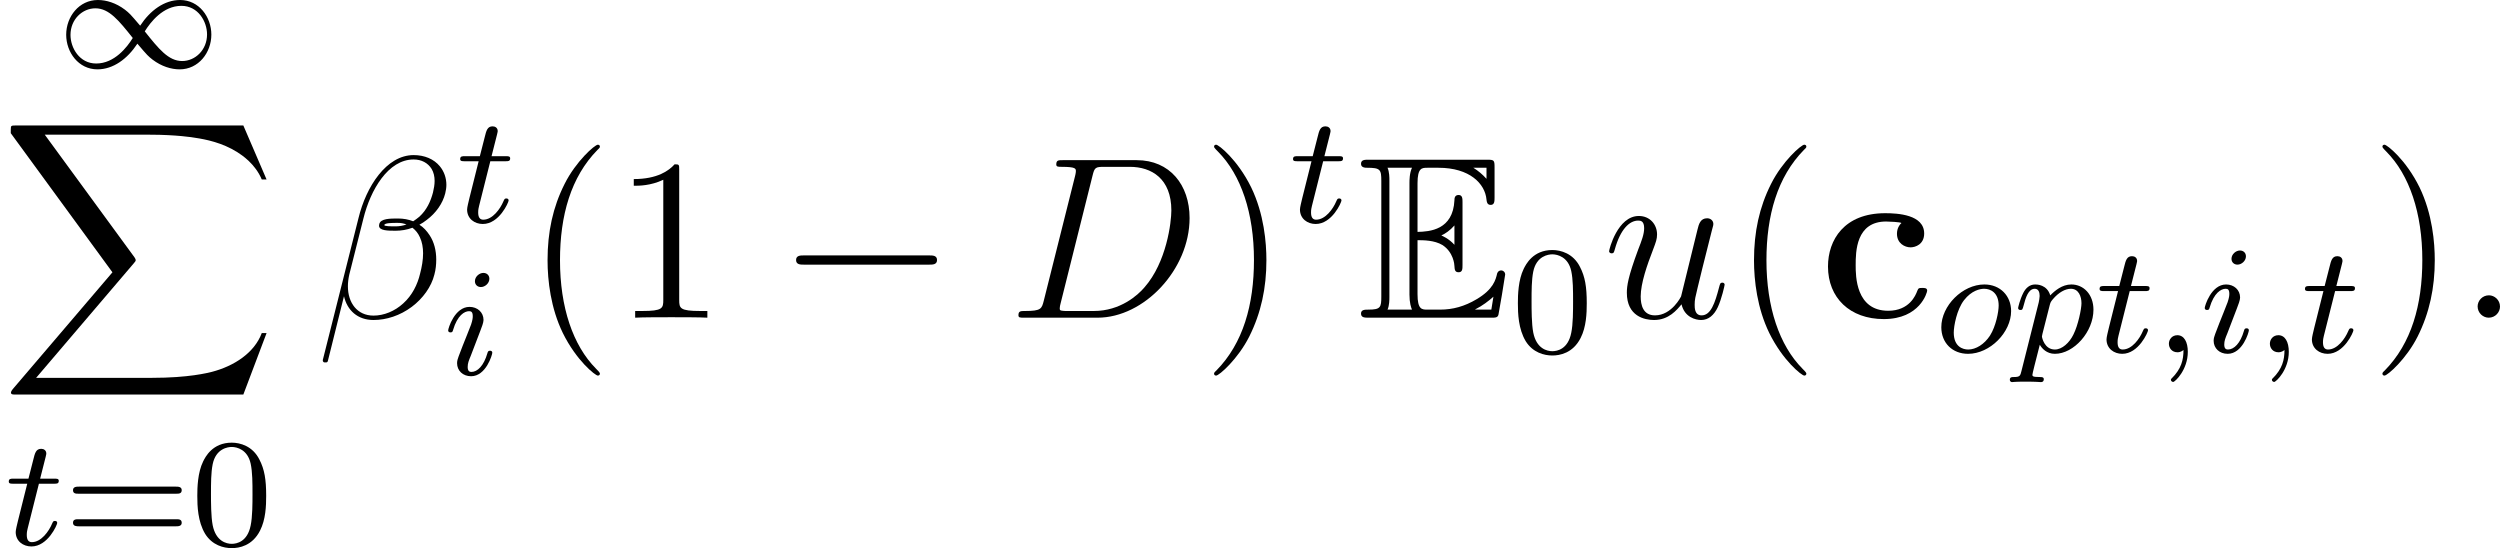 <?xml version='1.0' encoding='UTF-8'?>
<!-- This file was generated by dvisvgm 3.0.3 -->
<svg version='1.1' xmlns='http://www.w3.org/2000/svg' xmlns:xlink='http://www.w3.org/1999/xlink' width='129.585pt' height='28.412pt' viewBox='157.91 85.247 129.585 28.412'>
<defs>
<path id='g9-99' d='M5.595-1.399C5.595-1.542 5.464-1.542 5.344-1.542C5.153-1.542 5.141-1.53 5.081-1.387C4.997-1.16 4.674-.359 3.575-.359C1.889-.359 1.889-2.176 1.889-2.714C1.889-3.419 1.901-4.985 3.467-4.985C3.551-4.985 4.256-4.961 4.256-4.902C4.256-4.902 4.244-4.878 4.22-4.866C4.184-4.83 4.029-4.651 4.029-4.352C4.029-3.85 4.435-3.646 4.734-3.646C4.985-3.646 5.44-3.802 5.44-4.364C5.44-5.344 4.065-5.416 3.419-5.416C1.291-5.416 .454-4.029 .454-2.654C.454-1.028 1.59 .072 3.347 .072C5.224 .072 5.595-1.315 5.595-1.399Z'/>
<use id='g15-0' xlink:href='#g2-0' transform='scale(1.096)'/>
<path id='g2-0' d='M7.571-2.727C7.571-2.945 7.364-2.945 7.211-2.945H1.265C1.113-2.945 .905-2.945 .905-2.727S1.113-2.509 1.265-2.509H7.211C7.364-2.509 7.571-2.509 7.571-2.727Z'/>
<path id='g21-40' d='M3.885 2.905C3.885 2.869 3.885 2.845 3.682 2.642C2.487 1.435 1.817-.538 1.817-2.977C1.817-5.296 2.379-7.293 3.766-8.703C3.885-8.811 3.885-8.835 3.885-8.871C3.885-8.942 3.826-8.966 3.778-8.966C3.622-8.966 2.642-8.106 2.056-6.934C1.447-5.727 1.172-4.447 1.172-2.977C1.172-1.913 1.339-.49 1.961 .789C2.666 2.224 3.646 3.001 3.778 3.001C3.826 3.001 3.885 2.977 3.885 2.905Z'/>
<path id='g21-41' d='M3.371-2.977C3.371-3.885 3.252-5.368 2.582-6.755C1.877-8.189 .897-8.966 .765-8.966C.717-8.966 .658-8.942 .658-8.871C.658-8.835 .658-8.811 .861-8.608C2.056-7.4 2.726-5.428 2.726-2.989C2.726-.669 2.164 1.327 .777 2.738C.658 2.845 .658 2.869 .658 2.905C.658 2.977 .717 3.001 .765 3.001C.921 3.001 1.901 2.14 2.487 .968C3.096-.251 3.371-1.542 3.371-2.977Z'/>
<path id='g21-49' d='M4.902 0V-.347H4.531C3.479-.347 3.443-.49 3.443-.921V-7.663C3.443-7.938 3.443-7.95 3.204-7.95C2.917-7.627 2.319-7.185 1.088-7.185V-6.838C1.363-6.838 1.961-6.838 2.618-7.149V-.921C2.618-.49 2.582-.347 1.53-.347H1.16V0C1.482-.024 2.642-.024 3.037-.024S4.579-.024 4.902 0Z'/>
<path id='g18-12' d='M6.133-2.236C6.205-2.499 6.229-2.762 6.229-3.013C6.229-3.479 6.121-3.921 5.882-4.28C5.738-4.495 5.571-4.686 5.356-4.818C5.487-4.89 5.619-4.973 5.738-5.069C6.217-5.428 6.563-5.918 6.695-6.444C6.731-6.587 6.755-6.743 6.755-6.886C6.755-7.245 6.635-7.58 6.42-7.843C6.109-8.225 5.619-8.428 5.057-8.428C3.646-8.428 2.594-6.791 2.2-5.165L.347 2.2C.347 2.283 .395 2.319 .442 2.319H.514C.562 2.319 .598 2.295 .61 2.248L1.447-1.112C1.614-.383 2.152 .12 2.977 .12C3.646 .12 4.352-.108 4.961-.562C5.535-.992 5.978-1.602 6.133-2.236ZM5.392-2.283C5.26-1.722 4.985-1.16 4.519-.741C4.077-.335 3.515-.108 2.977-.108C2.128-.108 1.65-.777 1.65-1.626C1.65-1.817 1.674-2.02 1.722-2.236L2.451-5.129C2.821-6.635 3.742-8.201 5.057-8.201C5.464-8.201 5.798-8.022 5.99-7.711C6.097-7.532 6.145-7.317 6.145-7.089C6.145-6.898 6.109-6.695 6.061-6.492C5.942-6.037 5.738-5.583 5.356-5.236C5.26-5.153 5.141-5.069 5.033-4.997C4.794-5.093 4.531-5.141 4.244-5.141C3.838-5.141 3.347-5.141 3.276-4.854C3.276-4.818 3.264-4.77 3.264-4.77C3.264-4.507 3.73-4.507 4.125-4.507C4.411-4.507 4.71-4.555 4.997-4.663C5.165-4.531 5.296-4.364 5.38-4.172C5.499-3.921 5.547-3.634 5.547-3.335C5.547-3.001 5.487-2.642 5.392-2.283ZM4.686-4.83C4.507-4.77 4.316-4.734 4.136-4.734C3.885-4.734 3.515-4.734 3.539-4.806C3.563-4.914 3.945-4.914 4.232-4.914C4.4-4.914 4.543-4.89 4.686-4.83Z'/>
<path id='g18-58' d='M2.2-.574C2.2-.921 1.913-1.16 1.626-1.16C1.279-1.16 1.04-.873 1.04-.586C1.04-.239 1.327 0 1.614 0C1.961 0 2.2-.287 2.2-.574Z'/>
<path id='g18-68' d='M9.433-5.165C9.433-6.886 8.404-8.165 6.695-8.165H2.857C2.63-8.165 2.523-8.165 2.523-7.938C2.523-7.819 2.63-7.819 2.809-7.819C3.539-7.819 3.539-7.723 3.539-7.592C3.539-7.592 3.539-7.496 3.491-7.317L1.877-.885C1.769-.466 1.745-.347 .909-.347C.681-.347 .562-.347 .562-.132C.562 0 .634 0 .873 0H4.663C7.077 0 9.433-2.499 9.433-5.165ZM8.488-5.559C8.488-4.961 8.249-2.881 7.089-1.566C6.755-1.172 5.846-.347 4.471-.347H3.108C2.941-.347 2.917-.347 2.845-.359C2.714-.371 2.702-.395 2.702-.49C2.702-.574 2.726-.646 2.75-.753L4.4-7.352C4.507-7.795 4.555-7.819 5.021-7.819H6.336C7.46-7.819 8.488-7.209 8.488-5.559Z'/>
<path id='g18-117' d='M6.312-1.71C6.312-1.769 6.265-1.817 6.193-1.817C6.085-1.817 6.073-1.757 6.025-1.578C5.81-.753 5.595-.12 5.117-.12C4.758-.12 4.758-.514 4.758-.669C4.758-.944 4.794-1.064 4.914-1.566L5.153-2.546L5.643-4.495C5.727-4.794 5.727-4.818 5.727-4.854C5.727-5.033 5.583-5.153 5.404-5.153C5.057-5.153 4.973-4.854 4.902-4.555L4.053-1.1C4.053-1.1 3.575-.12 2.702-.12C2.08-.12 1.961-.658 1.961-1.1C1.961-1.781 2.295-2.738 2.606-3.539C2.75-3.921 2.809-4.077 2.809-4.316C2.809-4.83 2.439-5.272 1.865-5.272C.765-5.272 .323-3.539 .323-3.443C.323-3.395 .371-3.335 .454-3.335C.562-3.335 .574-3.383 .622-3.551C.909-4.579 1.375-5.033 1.829-5.033C1.949-5.033 2.14-5.021 2.14-4.639C2.14-4.328 2.008-3.981 1.829-3.527C1.303-2.104 1.243-1.65 1.243-1.291C1.243-.072 2.164 .12 2.654 .12C3.419 .12 3.838-.406 4.077-.693C4.232-.024 4.806 .12 5.093 .12C5.475 .12 5.762-.132 5.954-.538C6.157-.968 6.312-1.674 6.312-1.71Z'/>
<path id='g17-59' d='M1.714-.024C1.714-.534 1.522-.885 1.172-.885C.893-.885 .733-.662 .733-.446C.733-.223 .885 0 1.18 0C1.371 0 1.49-.12 1.49-.12C1.49 .399 1.379 .853 .885 1.347C.853 1.371 .837 1.387 .837 1.427C.837 1.49 .901 1.538 .956 1.538C1.052 1.538 1.714 .909 1.714-.024Z'/>
<path id='g17-105' d='M2.375-4.973C2.375-5.149 2.248-5.276 2.064-5.276C1.857-5.276 1.626-5.085 1.626-4.846C1.626-4.67 1.753-4.543 1.937-4.543C2.144-4.543 2.375-4.734 2.375-4.973ZM2.527-1.14C2.527-1.219 2.463-1.243 2.407-1.243C2.311-1.243 2.295-1.188 2.271-1.108C2.088-.47 1.761-.143 1.443-.143C1.347-.143 1.251-.183 1.251-.399C1.251-.59 1.307-.733 1.411-.98L1.658-1.626L1.905-2.271C1.977-2.455 2.072-2.702 2.072-2.837C2.072-3.236 1.753-3.515 1.347-3.515C.574-3.515 .239-2.399 .239-2.295C.239-2.224 .295-2.192 .359-2.192C.462-2.192 .47-2.24 .494-2.319C.717-3.076 1.084-3.292 1.323-3.292C1.435-3.292 1.514-3.252 1.514-3.029C1.514-2.949 1.506-2.837 1.427-2.598L1.211-2.048C.996-1.522 .996-1.506 .781-.948C.741-.829 .701-.733 .701-.598C.701-.207 1.004 .08 1.427 .08C2.2 .08 2.527-1.036 2.527-1.14Z'/>
<path id='g17-111' d='M3.969-2.136C3.969-2.917 3.411-3.515 2.582-3.515C1.451-3.515 .351-2.415 .351-1.299C.351-.486 .925 .08 1.737 .08C2.877 .08 3.969-1.036 3.969-2.136ZM3.324-2.423C3.324-2.104 3.18-1.347 2.877-.869C2.582-.414 2.144-.143 1.745-.143C1.467-.143 .996-.287 .996-1.02C.996-1.347 1.148-2.208 1.53-2.702C1.921-3.204 2.359-3.292 2.574-3.292C2.901-3.292 3.324-3.092 3.324-2.423Z'/>
<path id='g17-112' d='M4.144-2.208C4.144-2.997 3.634-3.515 2.997-3.515C2.519-3.515 2.136-3.188 1.905-2.949C1.737-3.515 1.203-3.515 1.124-3.515C.837-3.515 .638-3.332 .51-3.084C.327-2.726 .239-2.319 .239-2.295C.239-2.224 .295-2.192 .359-2.192C.462-2.192 .47-2.224 .526-2.431C.63-2.837 .773-3.292 1.1-3.292C1.299-3.292 1.355-3.108 1.355-2.917C1.355-2.837 1.323-2.646 1.307-2.582L.414 .964C.351 1.219 .335 1.283 .016 1.283C-.096 1.283-.191 1.283-.191 1.435C-.191 1.506-.12 1.546-.08 1.546C0 1.546 .032 1.522 .622 1.522C1.196 1.522 1.363 1.546 1.419 1.546C1.451 1.546 1.57 1.546 1.57 1.395C1.57 1.283 1.459 1.283 1.363 1.283C.98 1.283 .98 1.235 .98 1.164C.98 1.108 1.124 .542 1.363-.391C1.467-.207 1.714 .08 2.144 .08C3.124 .08 4.144-1.052 4.144-2.208ZM3.523-2.542C3.523-2.248 3.347-1.395 3.108-.925C2.901-.494 2.519-.143 2.144-.143C1.602-.143 1.474-.765 1.474-.821C1.474-.821 1.49-.925 1.498-.948L1.881-2.455C1.921-2.59 1.921-2.606 2.04-2.75C2.343-3.108 2.686-3.292 2.973-3.292C3.371-3.292 3.523-2.901 3.523-2.542Z'/>
<path id='g17-116' d='M2.71-1.14C2.71-1.227 2.638-1.243 2.59-1.243C2.503-1.243 2.495-1.211 2.439-1.092C2.279-.709 1.881-.143 1.395-.143C1.227-.143 1.132-.255 1.132-.518C1.132-.669 1.156-.757 1.18-.861L1.761-3.172H2.542C2.694-3.172 2.79-3.172 2.79-3.324C2.79-3.435 2.686-3.435 2.55-3.435H1.825L2.112-4.567C2.144-4.686 2.144-4.734 2.144-4.734C2.144-4.902 2.016-4.981 1.881-4.981C1.61-4.981 1.554-4.766 1.467-4.407L1.219-3.435H.454C.303-3.435 .199-3.435 .199-3.284C.199-3.172 .303-3.172 .438-3.172H1.156L.677-1.259C.63-1.06 .558-.781 .558-.669C.558-.191 .948 .08 1.371 .08C2.224 .08 2.71-1.044 2.71-1.14Z'/>
<path id='g28-88' d='M13.818 10.76H13.569C13.181 11.796 12.125 12.473 10.979 12.772C10.77 12.822 9.793 13.081 7.88 13.081H1.873L6.944 7.133C7.014 7.054 7.034 7.024 7.034 6.974C7.034 6.974 7.034 6.924 6.964 6.824L2.321 .478H7.781C9.116 .478 10.022 .618 10.112 .638C10.65 .717 11.517 .887 12.304 1.385C12.553 1.544 13.23 1.993 13.569 2.8H13.818L12.613 0H.837C.608 0 .598 .01 .568 .07C.558 .1 .558 .289 .558 .399L5.828 7.611L.667 13.659C.568 13.778 .568 13.838 .568 13.838C.568 13.948 .658 13.948 .837 13.948H12.613L13.818 10.76Z'/>
<path id='g12-69' d='M3.096-4.017C3.395-4.017 3.969-4.017 4.388-3.766C4.961-3.395 5.009-2.75 5.009-2.678C5.021-2.511 5.021-2.355 5.224-2.355S5.428-2.523 5.428-2.738V-5.978C5.428-6.169 5.428-6.36 5.224-6.36S5.009-6.181 5.009-6.085C4.937-4.543 3.718-4.459 3.096-4.447V-6.97C3.096-7.771 3.324-7.771 3.61-7.771H4.184C5.798-7.771 6.599-6.946 6.671-6.121C6.683-6.025 6.695-5.846 6.886-5.846C7.089-5.846 7.089-6.037 7.089-6.241V-7.795C7.089-8.165 7.066-8.189 6.695-8.189H.574C.359-8.189 .167-8.189 .167-7.974C.167-7.771 .395-7.771 .49-7.771C1.172-7.771 1.219-7.675 1.219-7.089V-1.1C1.219-.538 1.184-.418 .55-.418C.371-.418 .167-.418 .167-.215C.167 0 .359 0 .574 0H6.91C7.137 0 7.257 0 7.293-.167C7.305-.179 7.639-2.176 7.639-2.236C7.639-2.367 7.532-2.451 7.436-2.451C7.269-2.451 7.221-2.295 7.221-2.283C7.149-1.973 7.03-1.47 6.157-.956C5.535-.586 4.926-.418 4.268-.418H3.61C3.324-.418 3.096-.418 3.096-1.219V-4.017ZM6.671-7.771V-7.197C6.468-7.424 6.241-7.615 5.99-7.771H6.671ZM4.34-4.268C4.531-4.352 4.794-4.531 5.009-4.782V-3.778C4.722-4.101 4.352-4.256 4.34-4.256V-4.268ZM1.638-7.113C1.638-7.257 1.638-7.556 1.542-7.771H2.809C2.678-7.496 2.678-7.101 2.678-6.994V-1.196C2.678-.765 2.762-.526 2.809-.418H1.542C1.638-.634 1.638-.933 1.638-1.076V-7.113ZM6.085-.418V-.43C6.468-.622 6.791-.873 7.03-1.088C7.018-1.04 6.934-.514 6.922-.418H6.085Z'/>
<path id='g20-48' d='M3.897-2.542C3.897-3.395 3.81-3.913 3.547-4.423C3.196-5.125 2.55-5.3 2.112-5.3C1.108-5.3 .741-4.551 .63-4.328C.343-3.746 .327-2.957 .327-2.542C.327-2.016 .351-1.211 .733-.574C1.1 .016 1.69 .167 2.112 .167C2.495 .167 3.18 .048 3.579-.741C3.873-1.315 3.897-2.024 3.897-2.542ZM3.188-2.638C3.188-2.168 3.188-1.451 3.092-1.004C2.925-.167 2.375-.056 2.112-.056C1.841-.056 1.291-.183 1.124-1.02C1.036-1.474 1.036-2.224 1.036-2.638C1.036-3.188 1.036-3.746 1.124-4.184C1.291-4.997 1.913-5.077 2.112-5.077C2.383-5.077 2.933-4.941 3.092-4.216C3.188-3.778 3.188-3.18 3.188-2.638Z'/>
<path id='g20-61' d='M6.105-2.837C6.105-3.021 5.914-3.021 5.794-3.021H.781C.662-3.021 .47-3.021 .47-2.837S.63-2.654 .749-2.654H5.826C5.946-2.654 6.105-2.654 6.105-2.837ZM6.105-1.148C6.105-1.331 5.946-1.331 5.826-1.331H.749C.63-1.331 .47-1.331 .47-1.148S.662-.964 .781-.964H5.794C5.914-.964 6.105-.964 6.105-1.148Z'/>
<path id='g14-49' d='M7.994-1.722C7.994-2.63 7.356-3.515 6.376-3.515C5.555-3.515 4.822-2.973 4.304-2.184C3.762-2.821 3.754-2.821 3.515-3.013C3.053-3.363 2.55-3.515 2.112-3.515C1.14-3.515 .47-2.654 .47-1.714C.47-.805 1.108 .08 2.088 .08C2.909 .08 3.642-.462 4.16-1.251C4.702-.614 4.71-.614 4.949-.422C5.412-.072 5.914 .08 6.352 .08C7.325 .08 7.994-.781 7.994-1.722ZM7.771-1.73C7.771-.925 7.157-.351 6.48-.351C5.77-.351 5.26-.988 4.543-1.889C4.838-2.367 5.491-3.212 6.44-3.212C7.309-3.212 7.771-2.399 7.771-1.73ZM3.921-1.546C3.626-1.068 2.973-.223 2.024-.223C1.156-.223 .693-1.036 .693-1.706C.693-2.511 1.307-3.084 1.985-3.084C2.694-3.084 3.204-2.447 3.921-1.546Z'/>
</defs>
<g id='page1'>
<use x='160.871' y='88.762' xlink:href='#g14-49'/>
<use x='157.91' y='91.751' xlink:href='#g28-88'/>
<use x='158.166' y='113.492' xlink:href='#g17-116'/>
<use x='161.224' y='113.492' xlink:href='#g20-61'/>
<use x='167.81' y='113.492' xlink:href='#g20-48'/>
<use x='174.293' y='101.714' xlink:href='#g18-12'/>
<use x='181.564' y='96.777' xlink:href='#g17-116'/>
<use x='180.901' y='104.669' xlink:href='#g17-105'/>
<use x='185.12' y='101.714' xlink:href='#g21-40'/>
<use x='189.673' y='101.714' xlink:href='#g21-49'/>
<use x='198.182' y='101.714' xlink:href='#g15-0'/>
<use x='210.138' y='101.714' xlink:href='#g18-68'/>
<use x='220.182' y='101.714' xlink:href='#g21-41'/>
<use x='224.734' y='96.777' xlink:href='#g17-116'/>
<use x='228.29' y='101.714' xlink:href='#g12-69'/>
<use x='236.261' y='103.507' xlink:href='#g20-48'/>
<use x='240.993' y='101.714' xlink:href='#g18-117'/>
<use x='247.655' y='101.714' xlink:href='#g21-40'/>
<use x='252.208' y='101.714' xlink:href='#g9-99'/>
<use x='258.185' y='103.507' xlink:href='#g17-111'/>
<use x='262.278' y='103.507' xlink:href='#g17-112'/>
<use x='266.541' y='103.507' xlink:href='#g17-116'/>
<use x='269.599' y='103.507' xlink:href='#g17-59'/>
<use x='271.951' y='103.507' xlink:href='#g17-105'/>
<use x='274.834' y='103.507' xlink:href='#g17-59'/>
<use x='277.187' y='103.507' xlink:href='#g17-116'/>
<use x='280.743' y='101.714' xlink:href='#g21-41'/>
<use x='285.295' y='101.714' xlink:href='#g18-58'/>
</g>
</svg>